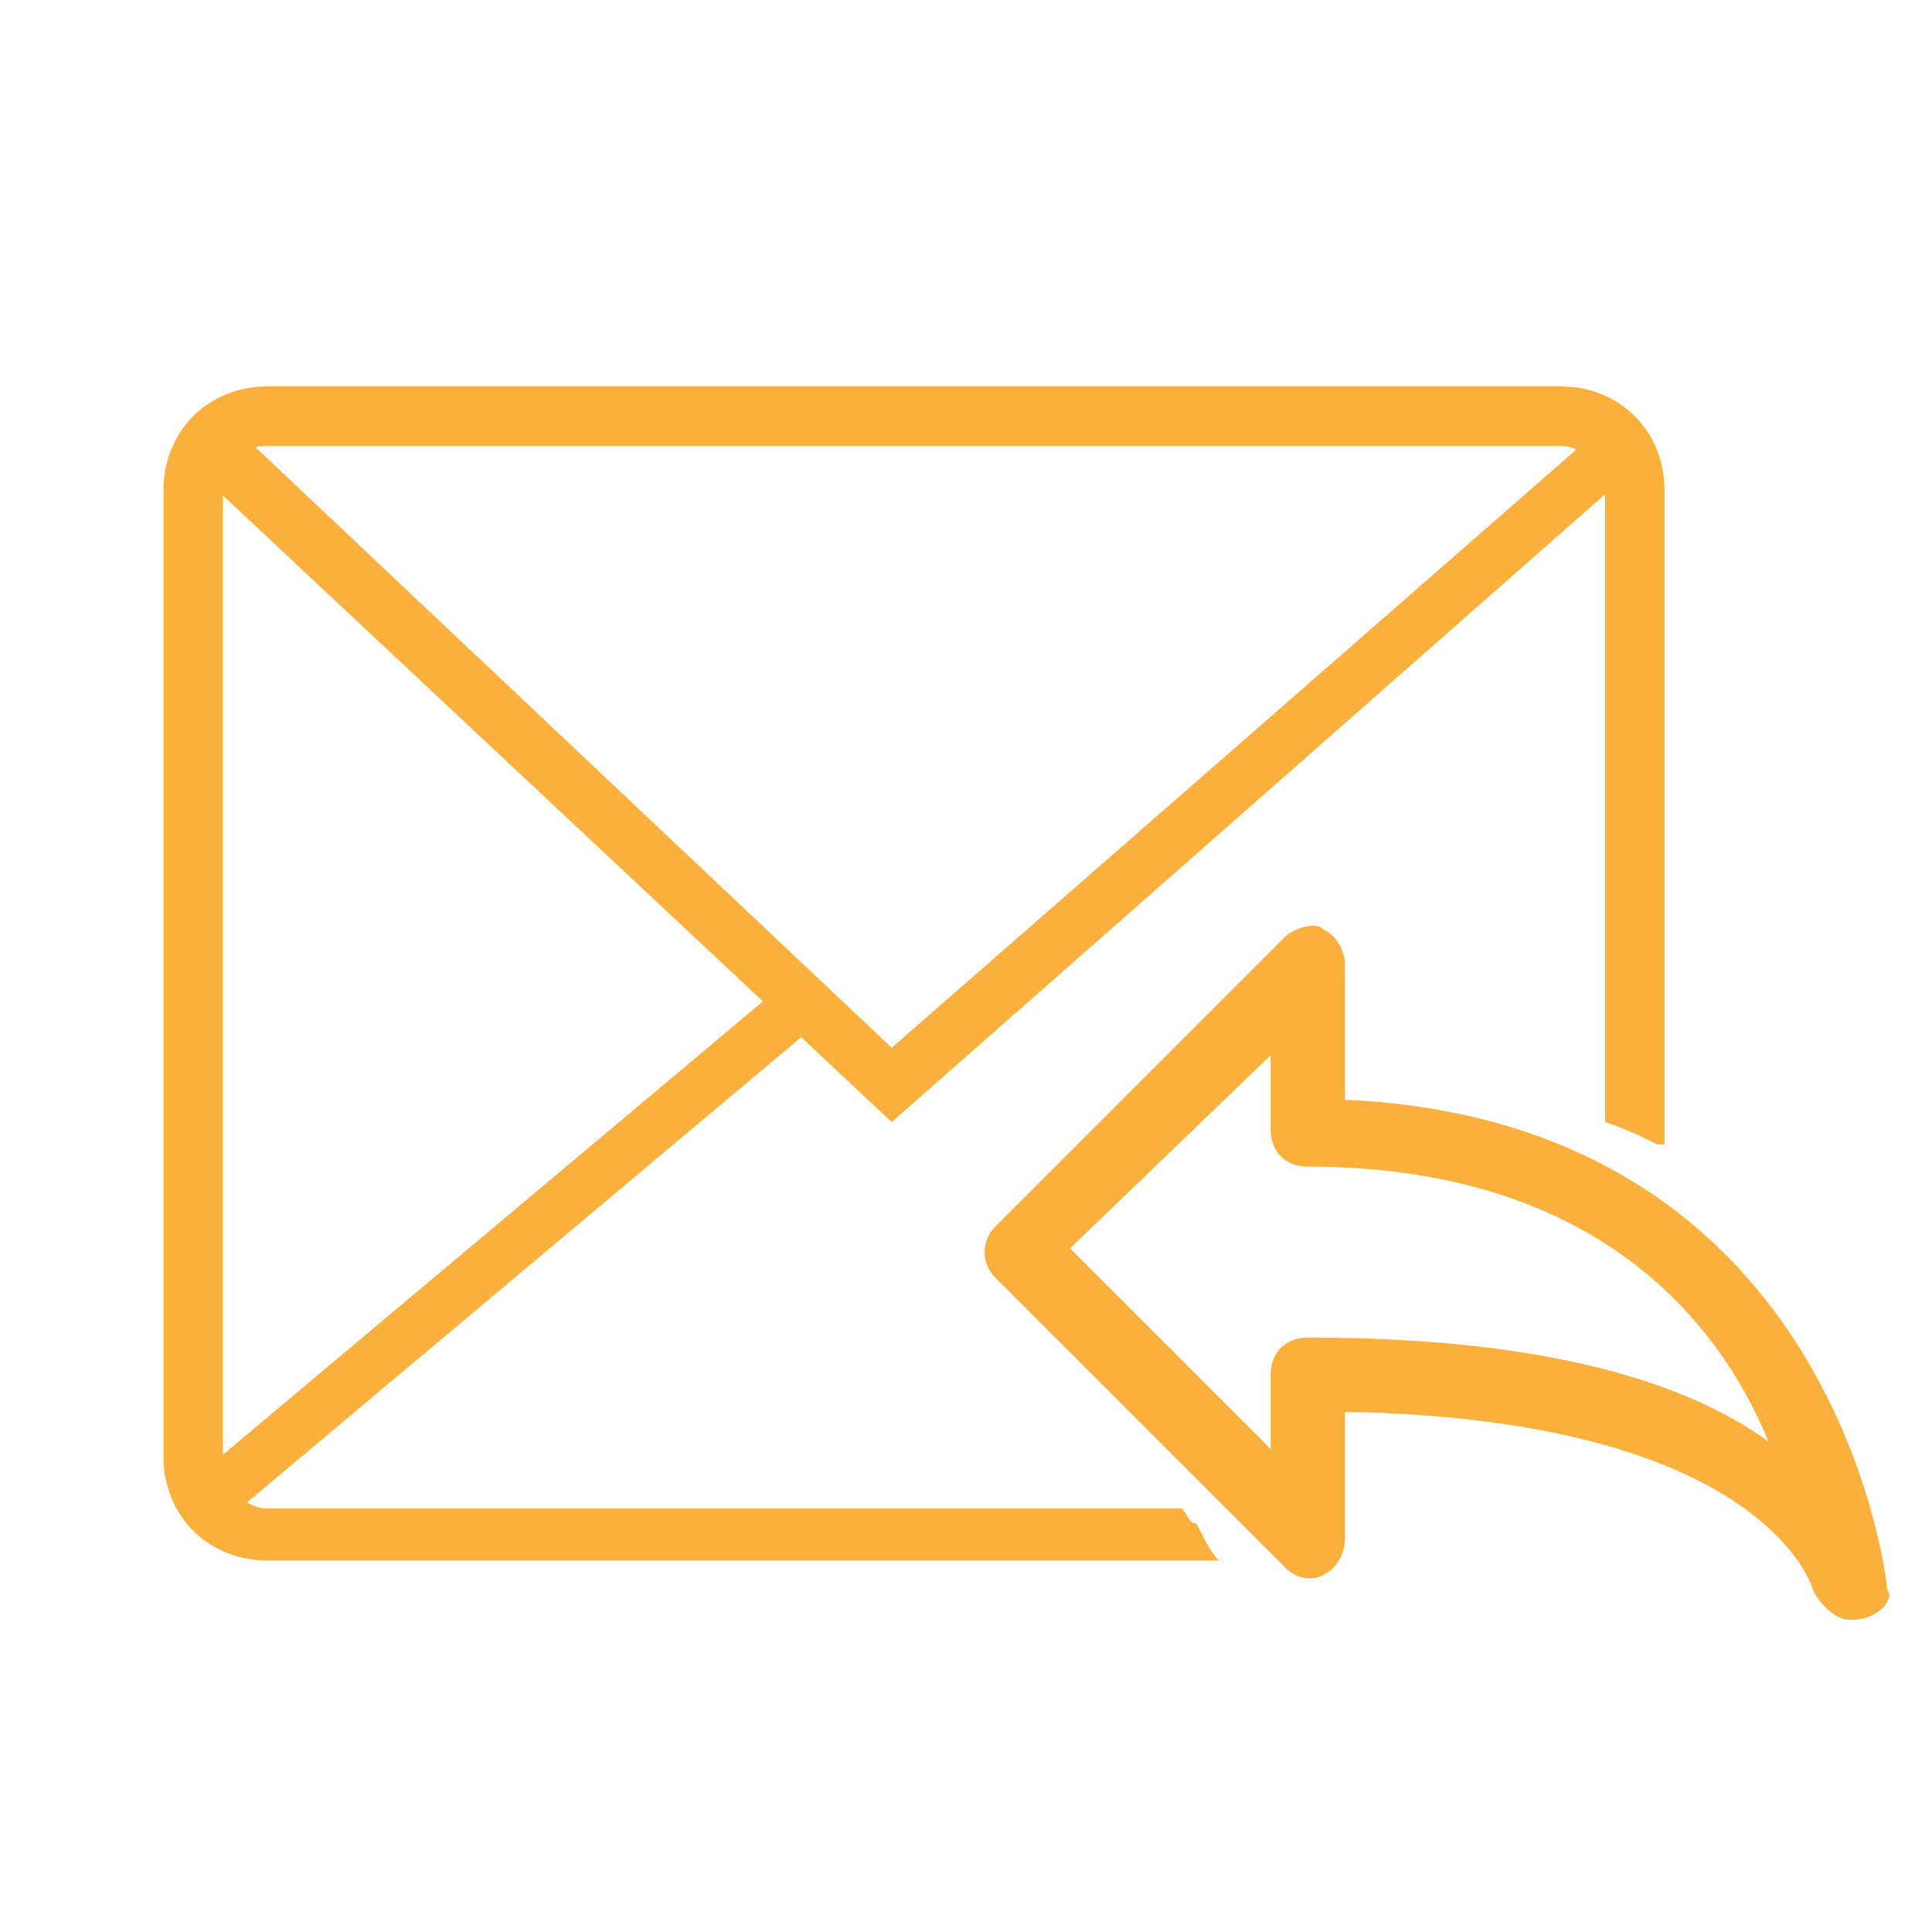 <?xml version="1.0" encoding="utf-8"?>
<!-- Generator: Adobe Illustrator 19.0.0, SVG Export Plug-In . SVG Version: 6.00 Build 0)  -->
<svg version="1.1" id="图层_1" xmlns="http://www.w3.org/2000/svg" xmlns:xlink="http://www.w3.org/1999/xlink" x="0px" y="0px"
	 viewBox="0 0 26 26" style="enable-background:new 0 0 26 26;" xml:space="preserve">
<style type="text/css">
	.st0{fill:#FBB03B;}
</style>
<g id="XMLID_144_">
	<path id="XMLID_472_" class="st0" d="M15.9,20.3H3.6c-0.3,0-0.6-0.3-0.6-0.6v-13C2.9,6.3,3.2,6,3.6,6H21c0.3,0,0.6,0.3,0.6,0.6v8.5
		c0.3,0.1,0.5,0.2,0.7,0.3c0,0,0,0,0.1,0V6.6c0-0.8-0.6-1.4-1.4-1.4H3.6c-0.8,0-1.4,0.6-1.4,1.4v13c0,0.8,0.6,1.4,1.4,1.4h12.8
		c-0.1-0.1-0.2-0.3-0.3-0.5C16,20.5,16,20.4,15.9,20.3z"/>
	<polygon id="XMLID_471_" class="st0" points="12,15.1 2.5,6.2 3.1,5.7 12,14.1 21.5,5.8 22,6.3 	"/>
	
		<rect id="XMLID_322_" x="6.4" y="11.9" transform="matrix(0.643 0.766 -0.766 0.643 15.328 0.871)" class="st0" width="0.7" height="10.1"/>
</g>
<path id="XMLID_15_" class="st0" d="M24.9,21.8c-0.2,0-0.4-0.2-0.5-0.4c0,0-0.6-2.3-6.3-2.4v1.7c0,0.2-0.1,0.4-0.3,0.5
	c-0.2,0.1-0.4,0-0.5-0.1l-3.9-3.9c-0.2-0.2-0.2-0.5,0-0.7l3.9-3.9c0.1-0.1,0.4-0.2,0.5-0.1c0.2,0.1,0.3,0.3,0.3,0.5v1.8
	c6.7,0.3,7.3,6.6,7.3,6.6C25.5,21.5,25.3,21.8,24.9,21.8C25,21.8,25,21.8,24.9,21.8z M14.4,16.8l2.7,2.7v-1c0-0.3,0.2-0.5,0.5-0.5
	c3.2,0,5.1,0.6,6.2,1.4c-0.7-1.7-2.4-3.7-6.2-3.7c-0.3,0-0.5-0.2-0.5-0.5v-1L14.4,16.8z"/>
</svg>
